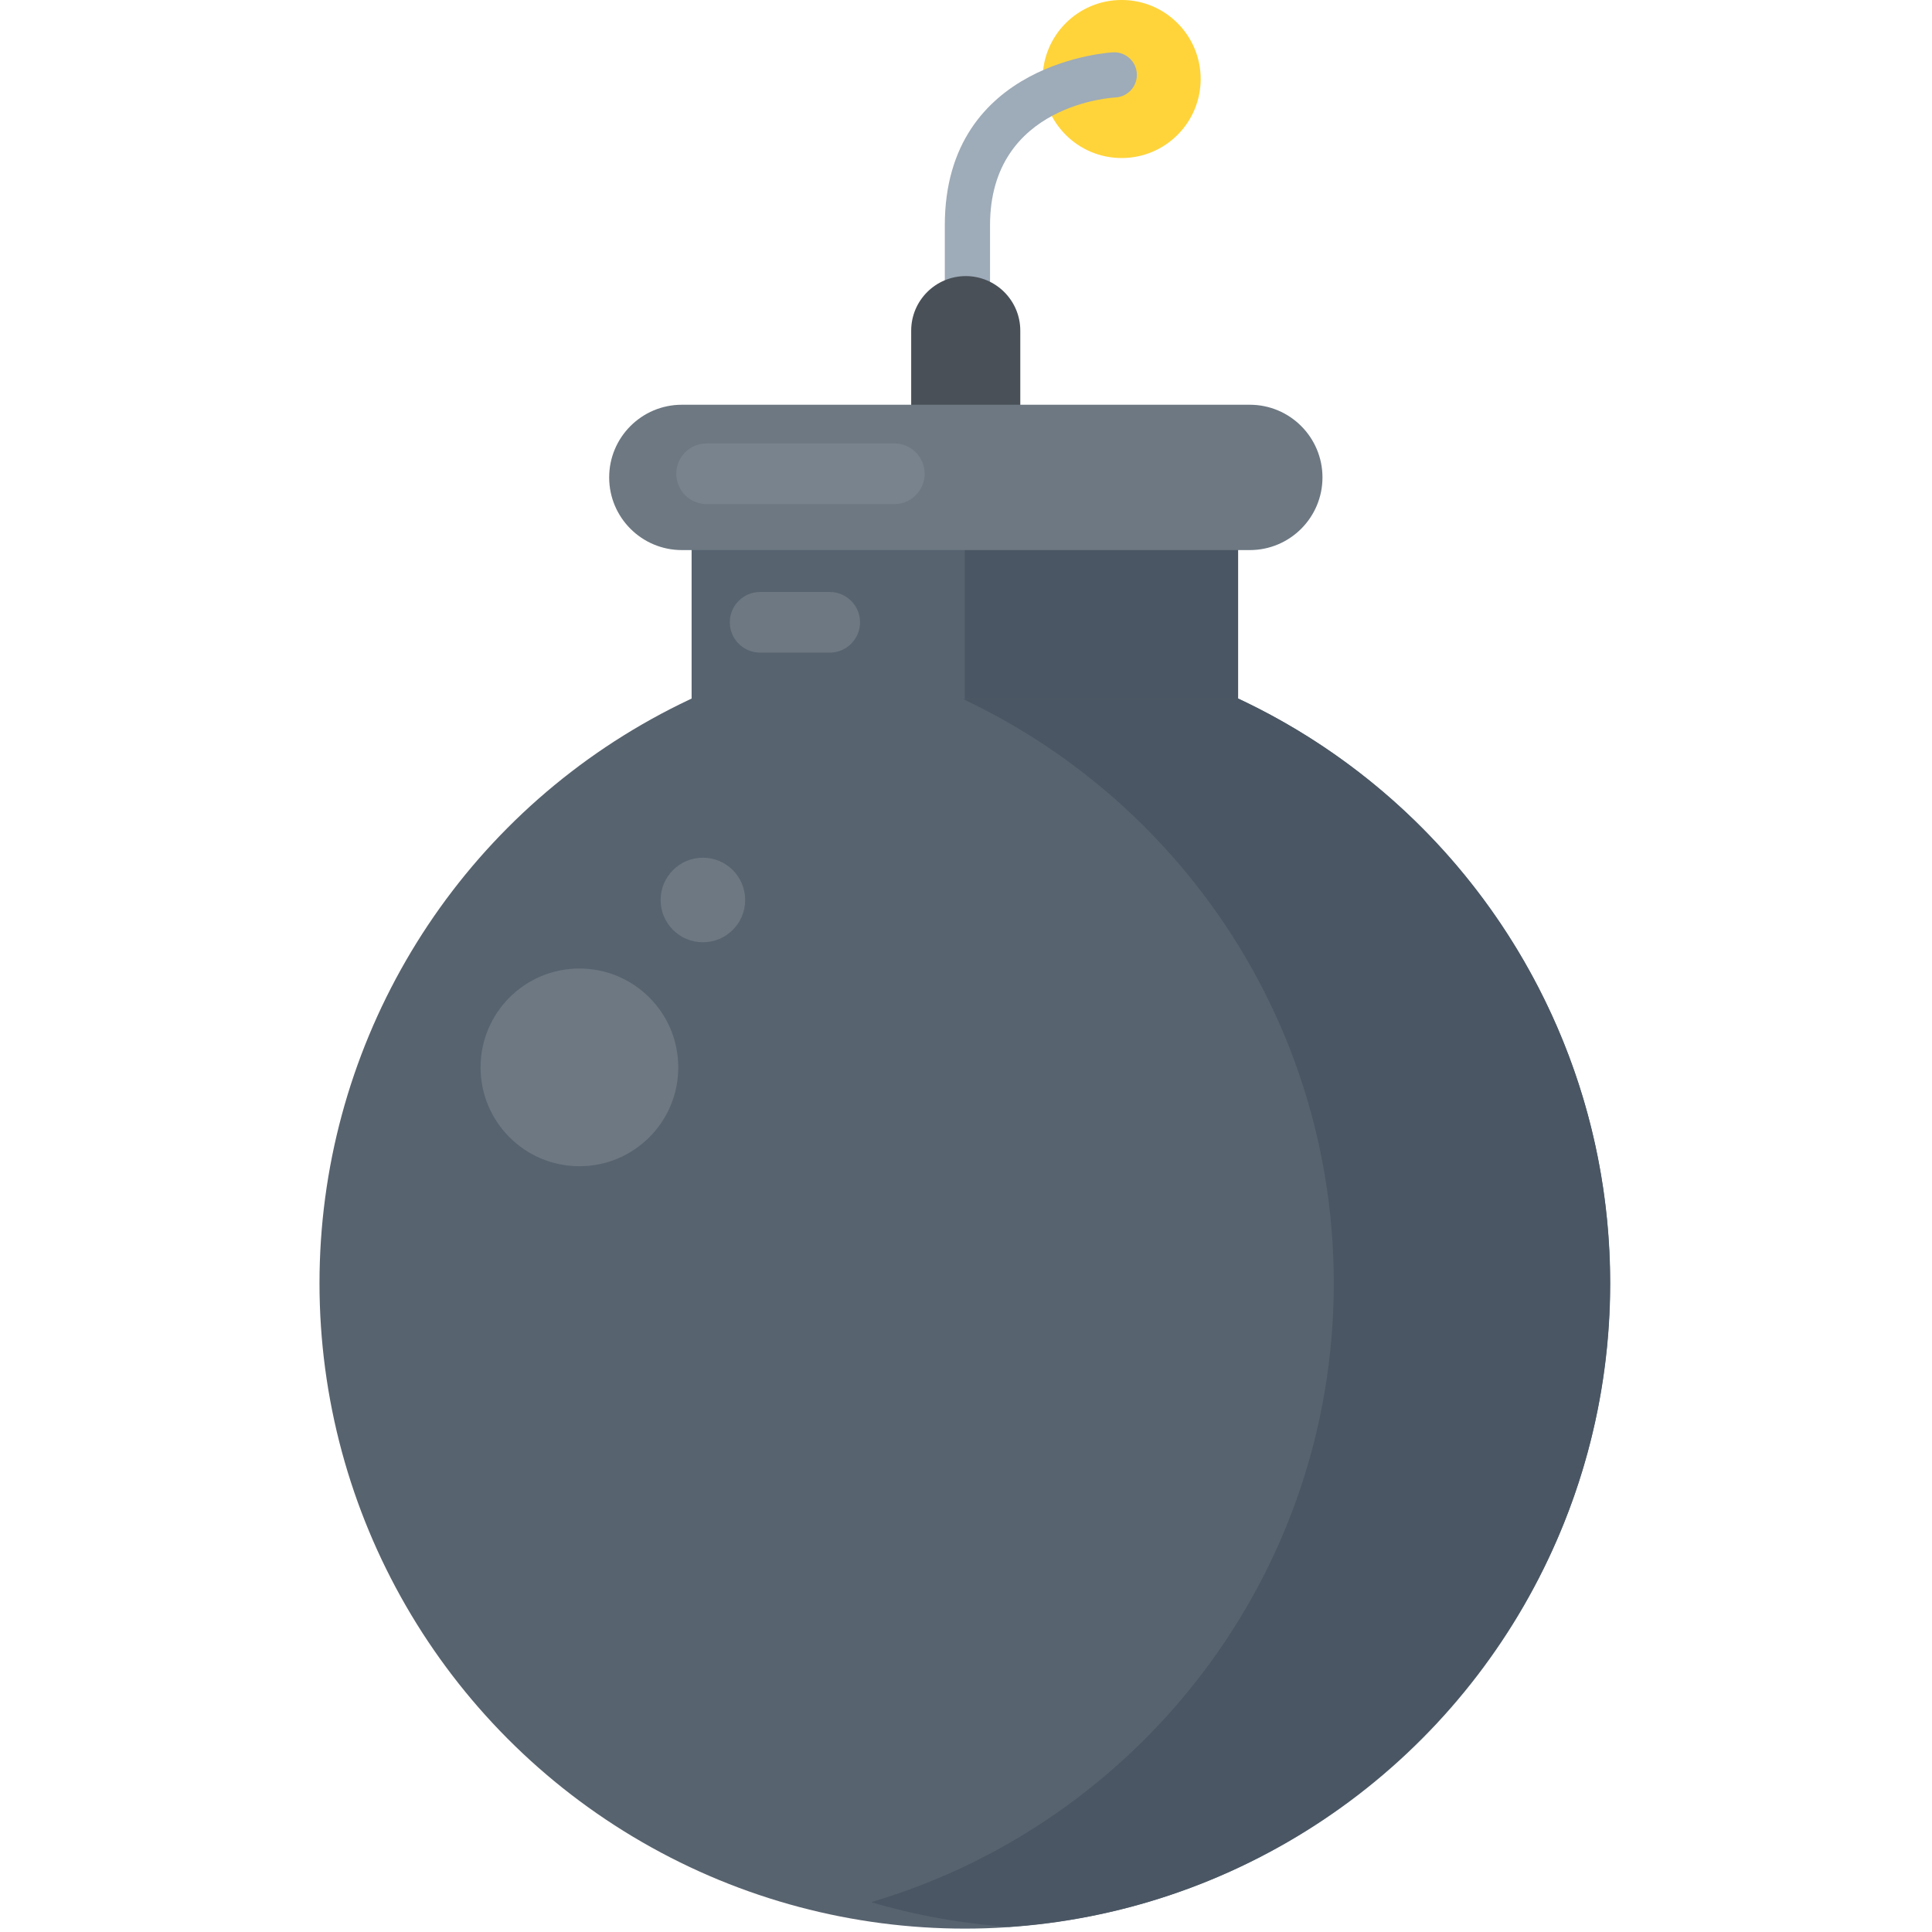 <?xml version="1.0" encoding="UTF-8" standalone="no"?>
<!DOCTYPE svg PUBLIC "-//W3C//DTD SVG 1.1//EN" "http://www.w3.org/Graphics/SVG/1.1/DTD/svg11.dtd">
<svg width="100%" height="100%" viewBox="0 0 256 256" version="1.1" xmlns="http://www.w3.org/2000/svg" xmlns:xlink="http://www.w3.org/1999/xlink" xml:space="preserve" xmlns:serif="http://www.serif.com/" style="fill-rule:evenodd;clip-rule:evenodd;stroke-linejoin:round;stroke-miterlimit:2;">
    <g id="Bomb" transform="matrix(0.252,-2.77556e-17,2.77556e-17,0.252,38.777,-2.131)">
        <g>
            <g transform="matrix(3.962,4.35625e-16,-4.35625e-16,3.962,-164.956,8.129)">
                <circle cx="151.654" cy="10.568" r="10.488" style="fill:rgb(255,212,59);"/>
            </g>
            <g transform="matrix(3.962,6.66134e-16,-6.66134e-16,3.962,-138.445,22.151)">
                <path d="M143.843,3.487C143.843,3.487 121.496,4.566 121.496,26.441L121.496,65.281C121.496,66.936 122.84,68.281 124.496,68.281C126.151,68.281 127.496,66.936 127.496,65.281L127.496,26.441C127.496,10.223 144.124,9.48 144.124,9.48C145.778,9.403 147.058,7.997 146.98,6.343C146.903,4.689 145.497,3.409 143.843,3.487Z" style="fill:rgb(158,171,184);"/>
            </g>
            <g transform="matrix(0.606,3.21218e-32,-8.88178e-16,8.203,274.358,-289.814)">
                <path d="M178.628,57.556C178.628,55.626 157.419,54.059 131.295,54.059C105.171,54.059 83.962,55.626 83.962,57.556L83.962,64.228C83.962,66.158 105.171,67.725 131.295,67.725C157.419,67.725 178.628,66.158 178.628,64.228L178.628,57.556Z" style="fill:rgb(73,80,87);"/>
            </g>
        </g>
        <g transform="matrix(0.919,1.5307e-16,-1.5307e-16,0.919,97.133,62.72)">
            <g transform="matrix(3.962,0,0,3.962,-180.849,47.706)">
                <circle cx="116.046" cy="158.372" r="93.199" style="fill:rgb(87,99,111);"/>
            </g>
            <g transform="matrix(4.31,-2.43844e-16,2.43844e-16,4.31,-272.812,-59.051)">
                <path d="M133.905,84.874C178.436,87.912 213.664,125.043 213.664,170.336C213.664,215.63 178.436,252.76 133.905,255.799C127.579,255.367 121.443,254.248 115.571,252.515C151.062,242.045 176.991,209.195 176.991,170.336C176.991,131.478 151.062,98.627 115.571,88.157C121.443,86.425 127.579,85.305 133.905,84.874Z" style="fill:rgb(74,86,99);"/>
            </g>
            <g transform="matrix(2.17,0,0,2.17,-133.085,269.793)">
                <circle cx="88.235" cy="129.893" r="26.065" style="fill:rgb(109,120,130);"/>
            </g>
            <g transform="matrix(0.928,0,0,0.928,47.152,335.347)">
                <circle cx="88.235" cy="129.893" r="26.065" style="fill:rgb(109,120,130);"/>
            </g>
            <g transform="matrix(3.962,0,0,3.113,-247.325,86.391)">
                <rect x="93.363" y="45.57" width="78.925" height="36.211" style="fill:rgb(87,99,111);"/>
            </g>
            <g transform="matrix(4.31,6.93948e-18,-6.93948e-18,4.31,-261.834,-26.219)">
                <path d="M111.55,74.994C111.55,72.773 109.746,70.969 107.524,70.969L98.286,70.969C96.064,70.969 94.26,72.773 94.26,74.994C94.26,77.216 96.064,79.02 98.286,79.02L107.524,79.02C109.746,79.02 111.55,77.216 111.55,74.994Z" style="fill:rgb(109,120,130);"/>
            </g>
            <g transform="matrix(4.31,-2.43844e-16,2.43844e-16,4.31,-272.812,-59.051)">
                <rect x="128" y="66.655" width="36.272" height="26.151" style="fill:rgb(74,86,99);"/>
            </g>
        </g>
        <g>
            <g transform="matrix(3.962,7.6102e-16,-8.45455e-16,5.592,-166.225,-81.021)">
                <path d="M178.628,60.892C178.628,57.121 174.306,54.059 168.983,54.059L93.607,54.059C88.284,54.059 83.962,57.121 83.962,60.892C83.962,64.663 88.284,67.725 93.607,67.725L168.983,67.725C174.306,67.725 178.628,64.663 178.628,60.892Z" style="fill:rgb(109,120,130);"/>
            </g>
            <g transform="matrix(7.554,1.06119e-15,-8.75176e-16,3.962,-510.322,-39.558)">
                <path d="M111.55,74.994C111.55,72.773 110.604,70.969 109.439,70.969L96.371,70.969C95.206,70.969 94.26,72.773 94.26,74.994C94.26,77.216 95.206,79.02 96.371,79.02L109.439,79.02C110.604,79.02 111.55,77.216 111.55,74.994Z" style="fill:rgb(120,131,142);"/>
            </g>
        </g>
    </g>
</svg>
